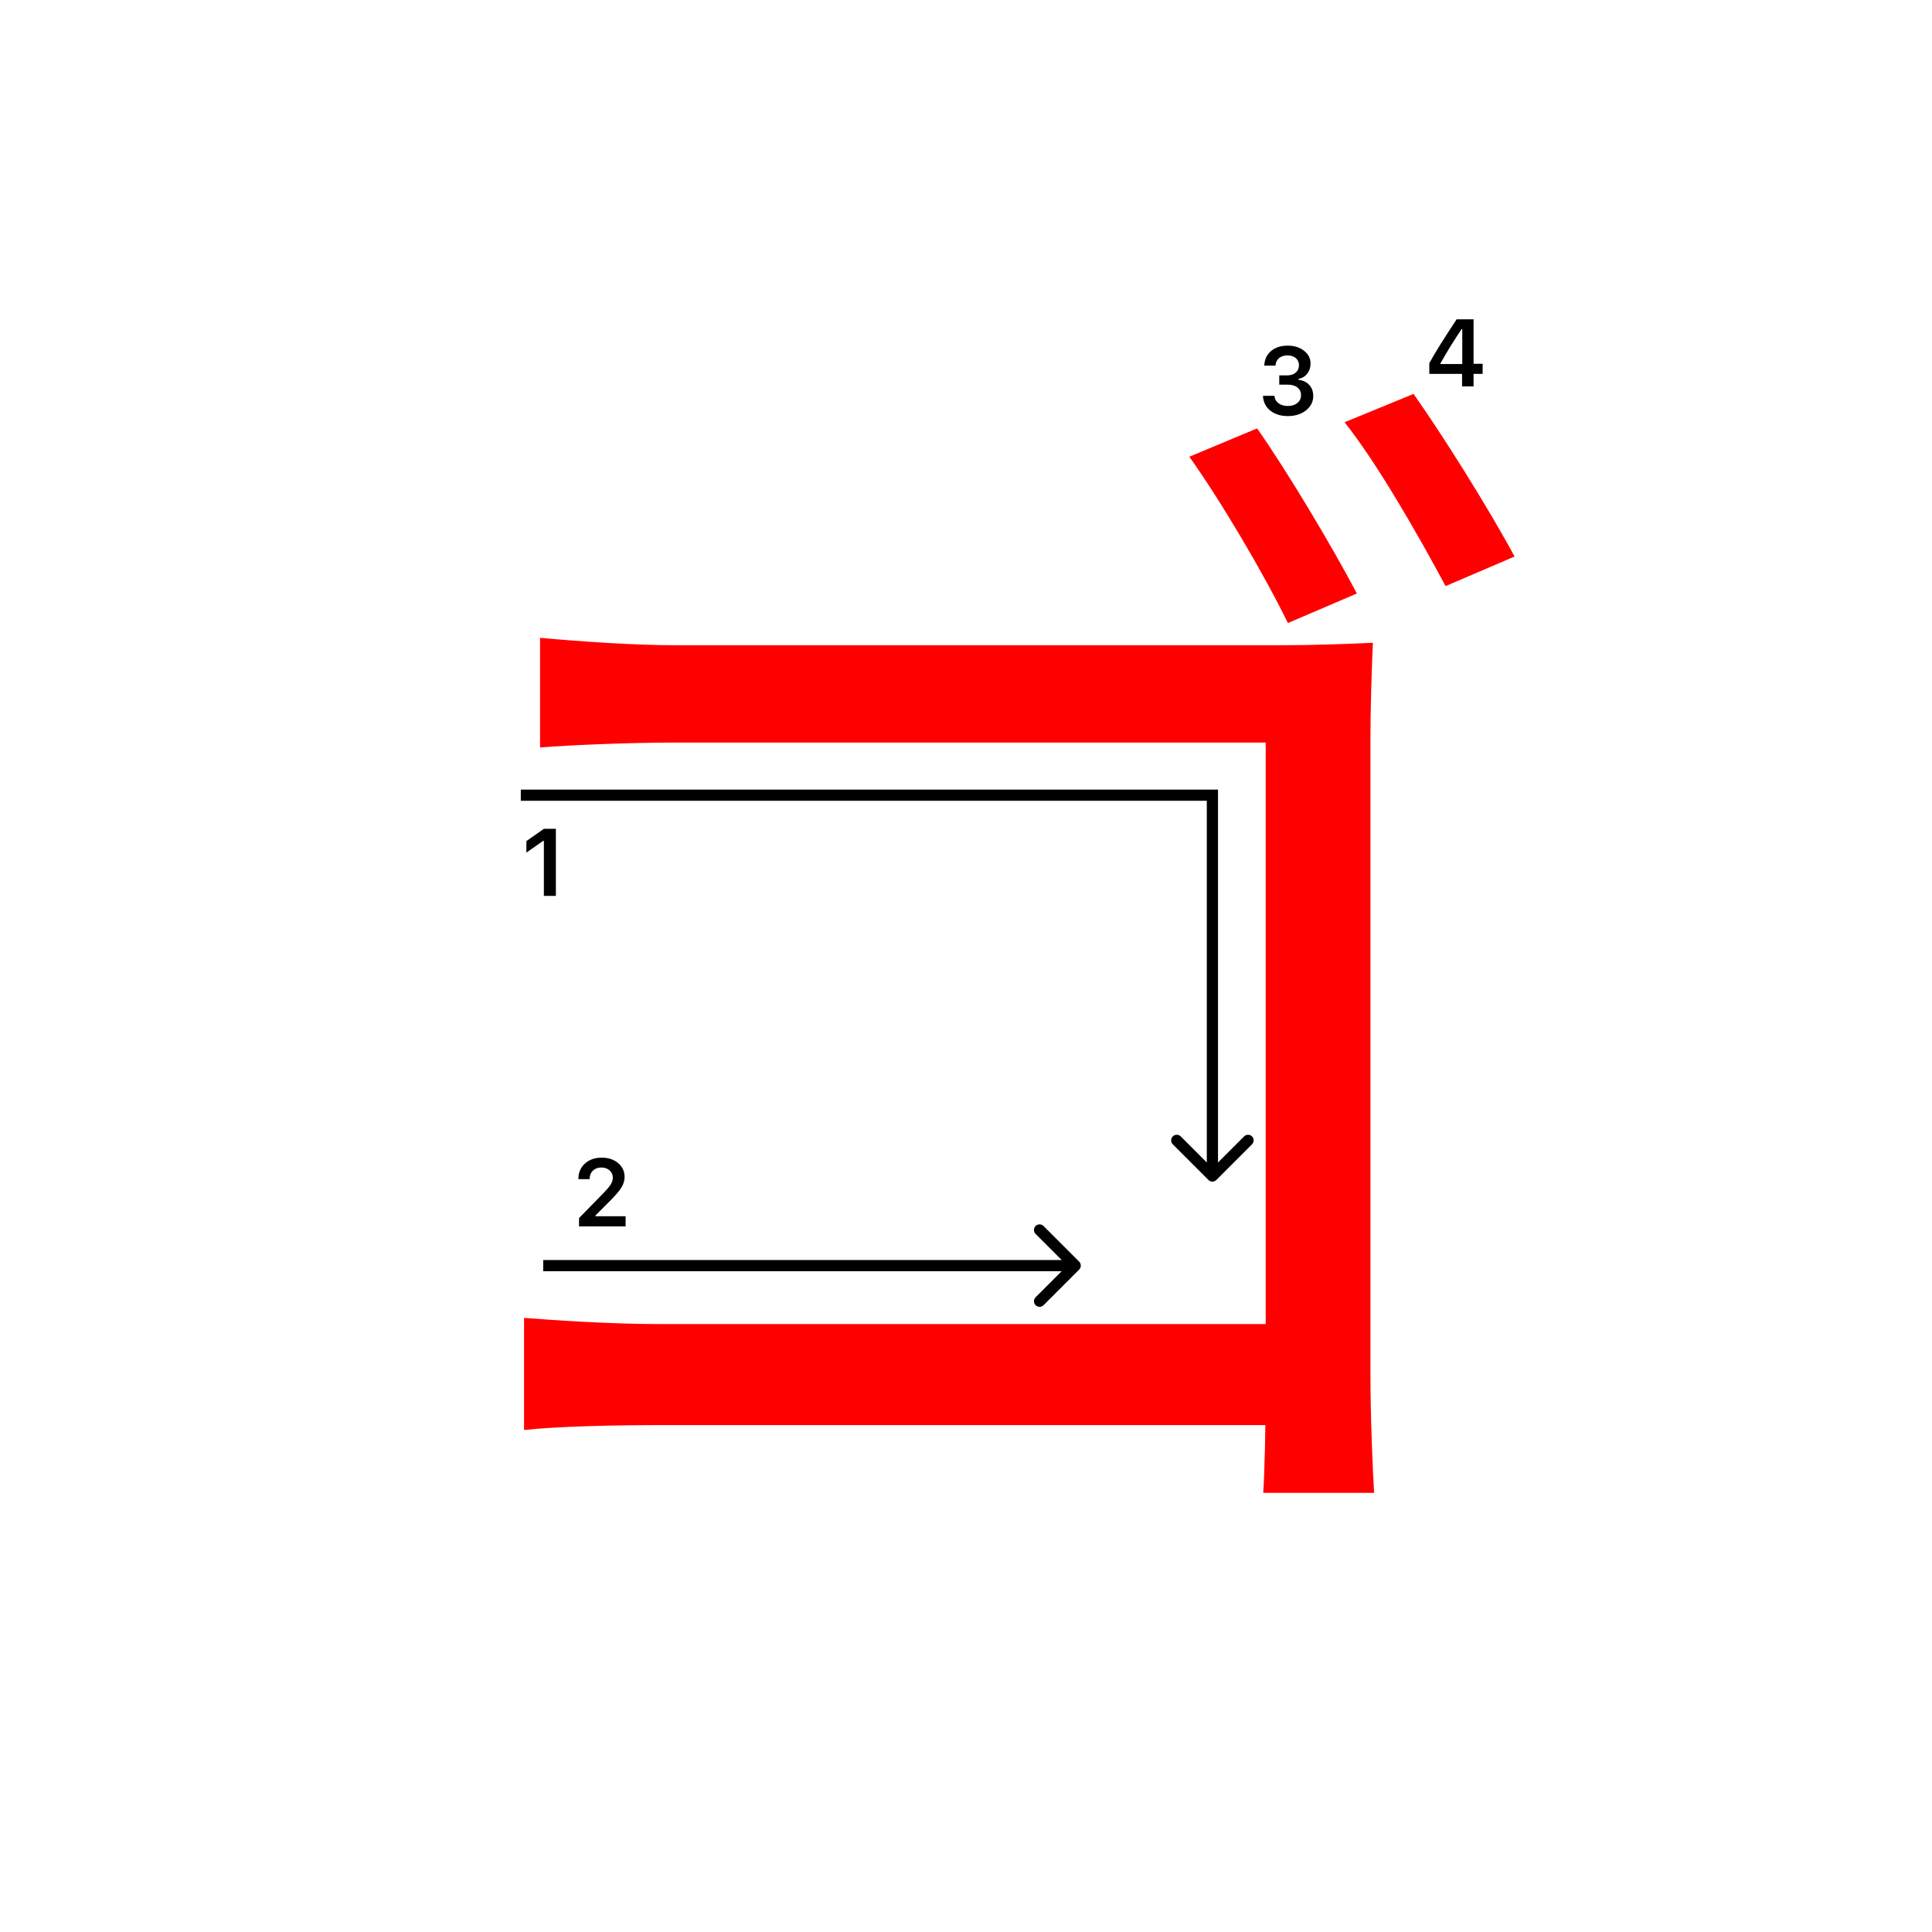 <svg width="345" height="345" viewBox="0 0 345 345" fill="none" xmlns="http://www.w3.org/2000/svg">
<path d="M97.121 159.978V150.158H96.98L94 152.25V150.191L97.129 148H99.263V159.978H97.121Z" fill="#000"/>
<path fill-rule="evenodd" clip-rule="evenodd" d="M215.5 143H93V141H217.5V207.586L222.157 202.929C222.547 202.538 223.181 202.538 223.571 202.929C223.962 203.319 223.962 203.953 223.571 204.343L217.207 210.707C216.817 211.098 216.183 211.098 215.793 210.707L209.429 204.343C209.038 203.953 209.038 203.319 209.429 202.929C209.819 202.538 210.453 202.538 210.843 202.929L215.5 207.586V143Z" fill="#000"/>
<path d="M103.283 210.525C103.283 209.407 103.671 208.494 104.445 207.786C105.226 207.077 106.23 206.723 107.458 206.723C108.643 206.723 109.617 207.047 110.38 207.694C111.15 208.342 111.534 209.166 111.534 210.168C111.534 210.81 111.34 211.446 110.953 212.077C110.566 212.702 109.863 213.519 108.845 214.526L106.338 217.041V217.182H111.717V219H103.399V217.514L107.392 213.43C108.211 212.6 108.756 211.978 109.027 211.562C109.299 211.142 109.434 210.721 109.434 210.301C109.434 209.775 109.24 209.341 108.853 208.998C108.471 208.654 107.984 208.483 107.392 208.483C106.767 208.483 106.26 208.671 105.873 209.047C105.486 209.424 105.292 209.916 105.292 210.525V210.558H103.283V210.525Z" fill="#000"/>
<path fill-rule="evenodd" clip-rule="evenodd" d="M186.343 218.929L192.707 225.293C193.098 225.684 193.098 226.317 192.707 226.707L186.343 233.071C185.953 233.462 185.319 233.462 184.929 233.071C184.538 232.681 184.538 232.048 184.929 231.657L189.586 227H97V225H189.586L184.929 220.343C184.538 219.953 184.538 219.32 184.929 218.929C185.319 218.539 185.953 218.539 186.343 218.929Z" fill="#000"/>
<path d="M224.48 76.5C229.76 83.98 237.9 97.62 242.3 105.98L229.98 111.26C225.58 102.24 217.88 89.26 212.38 81.56L224.48 76.5ZM252.42 70.34C257.7 77.82 265.84 90.8 270.46 99.38L258.14 104.66C253.3 95.64 246.04 82.88 240.1 75.4L252.42 70.34ZM96.44 113.9C103.7 114.56 113.38 115.22 120.42 115.22H228.88C234.16 115.22 240.76 115 245.16 114.78C244.94 119.62 244.72 126.66 244.72 131.72V245.46C244.72 253.16 245.16 263.28 245.38 266.58H225.58C225.8 263.28 226.02 255.14 226.02 247.22V132.6H120.64C112.5 132.6 101.72 133.04 96.44 133.48V113.9ZM93.58 235.34C99.3 235.78 108.98 236.44 118 236.44H235.92V254.48H118.66C109.64 254.48 99.52 254.7 93.58 255.36V235.34Z" fill="#f00"/>
<path d="M228.439 68.688V67.027H229.9C230.509 67.027 231.004 66.861 231.386 66.529C231.768 66.192 231.958 65.755 231.958 65.218C231.958 64.686 231.77 64.263 231.394 63.948C231.023 63.627 230.525 63.466 229.9 63.466C229.28 63.466 228.777 63.63 228.389 63.956C228.007 64.283 227.797 64.728 227.758 65.293H225.758C225.813 64.191 226.217 63.322 226.97 62.686C227.722 62.044 228.721 61.723 229.966 61.723C231.128 61.723 232.094 62.028 232.863 62.636C233.638 63.239 234.025 64 234.025 64.919C234.025 65.622 233.829 66.222 233.436 66.72C233.049 67.218 232.523 67.537 231.859 67.675V67.816C232.678 67.91 233.323 68.217 233.793 68.737C234.269 69.257 234.507 69.916 234.507 70.713C234.507 71.742 234.075 72.597 233.212 73.278C232.354 73.959 231.275 74.299 229.975 74.299C228.685 74.299 227.634 73.97 226.82 73.311C226.012 72.653 225.581 71.775 225.525 70.68H227.576C227.62 71.233 227.861 71.676 228.298 72.008C228.735 72.334 229.299 72.498 229.991 72.498C230.677 72.498 231.236 72.32 231.668 71.966C232.105 71.607 232.324 71.144 232.324 70.58C232.324 69.993 232.111 69.531 231.685 69.194C231.258 68.856 230.677 68.688 229.941 68.688H228.439Z" fill="#000"/>
<path d="M261.086 69V66.767H255.234V64.858C256.208 63.065 257.835 60.453 260.115 57.022H263.137V64.957H264.755V66.767H263.137V69H261.086ZM257.218 64.883V65.007H261.12V58.765H261.003C259.708 60.68 258.447 62.719 257.218 64.883Z" fill="#000"/>
</svg>
